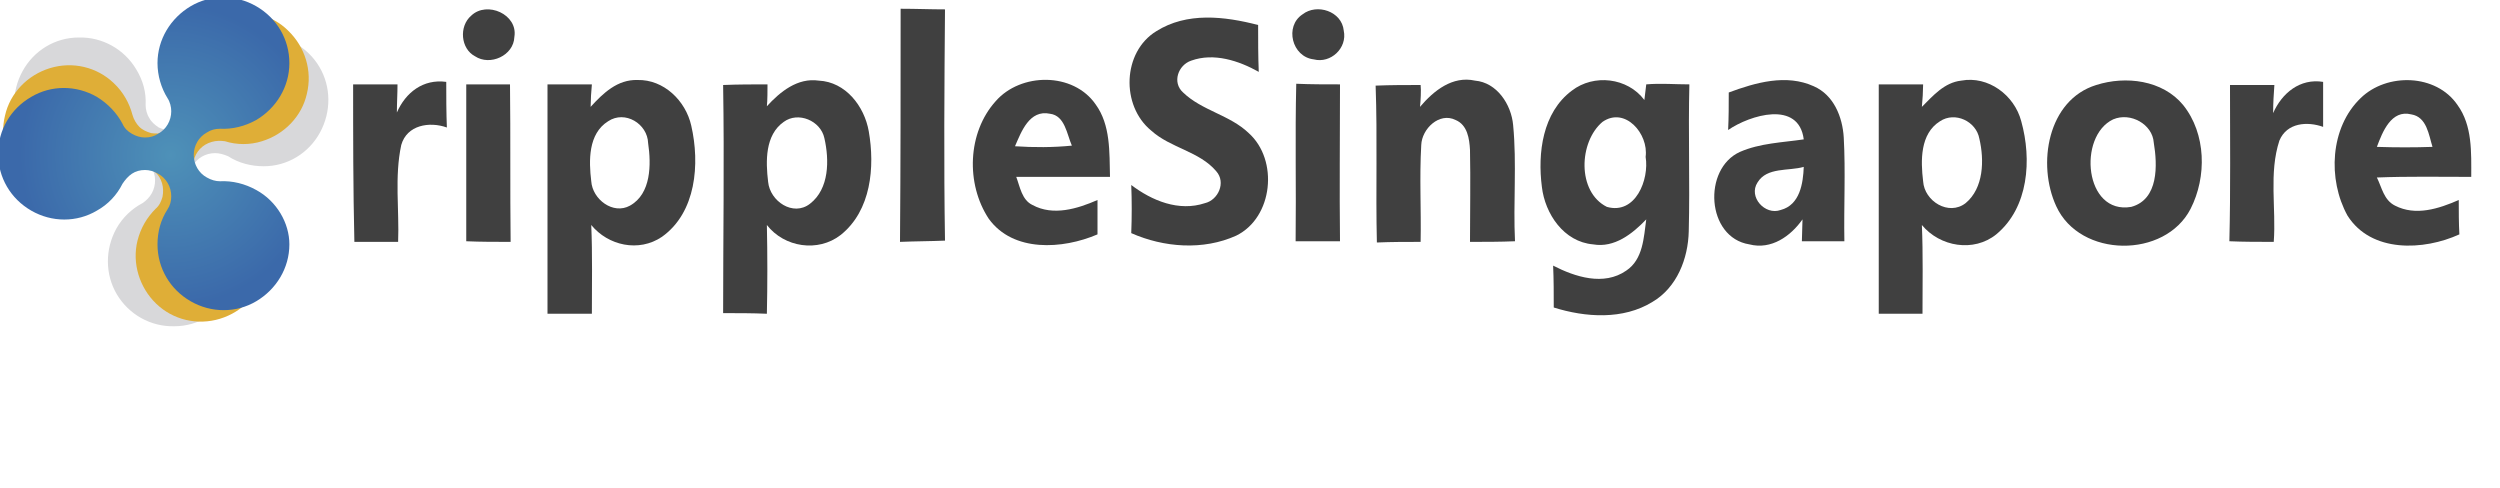 <?xml version="1.0" encoding="utf-8"?>
<!-- Generator: Adobe Illustrator 18.1.0, SVG Export Plug-In . SVG Version: 6.00 Build 0)  -->
<!DOCTYPE svg PUBLIC "-//W3C//DTD SVG 1.1//EN" "http://www.w3.org/Graphics/SVG/1.1/DTD/svg11.dtd">
<svg version="1.1" id="Layer_1" xmlns="http://www.w3.org/2000/svg" xmlns:xlink="http://www.w3.org/1999/xlink" x="0px" y="0px"
	 viewBox="0 0 400 78" enable-background="new 0 0 400 78" xml:space="preserve">
<g>
	<path fill="#D8D8DA" d="M36.7,36.3c-1.1-1.8-2.6-3.1-4.3-4c-0.6-0.4-1.2-0.9-1.5-1.5c-0.8-1.3-0.8-2.9-0.1-4.2s2.1-2.1,3.6-2.1
		c0.7,0,1.4,0.2,2.1,0.5c1.7,1.1,3.7,1.6,5.7,1.6c3.8,0,7.2-2.1,9-5.4c1.8-3.3,1.8-7.3-0.1-10.5c-1.9-3.2-5.4-5.2-9.2-5.1
		c-3.8,0-7.2,2.1-9,5.4c-1,1.8-1.4,3.8-1.3,5.7c0,0.7-0.2,1.5-0.5,2.1c-0.7,1.3-2.1,2.1-3.6,2.1c-0.7,0-1.4-0.2-2.1-0.5
		c-0.6-0.4-1.2-0.9-1.5-1.5c-0.4-0.6-0.6-1.4-0.6-2.1c0.1-2-0.4-3.9-1.5-5.7c-1.9-3.2-5.4-5.2-9.2-5.1c-3.8,0-7.2,2.1-9,5.4
		c-1.8,3.3-1.8,7.3,0.1,10.5c1.9,3.2,5.4,5.2,9.2,5.1c2,0,4-0.6,5.6-1.7c0.6-0.4,1.4-0.6,2.1-0.6c0.7,0,1.4,0.2,2.1,0.5
		c0.6,0.4,1.2,0.9,1.5,1.5c0.8,1.3,0.8,2.9,0.1,4.2c-0.4,0.7-0.9,1.2-1.5,1.6c-1.7,0.9-3.2,2.3-4.2,4.1c-1.8,3.3-1.8,7.3,0.1,10.5
		c1.9,3.2,5.4,5.2,9.2,5.1c3.8,0,7.2-2.1,9-5.4C38.6,43.5,38.6,39.5,36.7,36.3z"/>
</g>
<g>
	<path fill="#DFAE37" d="M39.4,33.4c-1.5-1.4-3.3-2.3-5.3-2.7c-0.7-0.2-1.4-0.5-1.9-1c-1.1-1-1.5-2.5-1.2-4c0.3-1.4,1.4-2.6,2.9-3
		c0.7-0.2,1.4-0.2,2.1-0.1c1.9,0.6,4,0.6,5.9,0c3.6-1.1,6.4-4,7.2-7.6c0.9-3.7-0.3-7.5-3-10.1C43.5,2.3,39.6,1.4,36,2.5
		c-3.6,1.1-6.4,4-7.2,7.6c-0.5,2-0.4,4,0.3,5.9c0.2,0.7,0.2,1.5,0.1,2.2c-0.3,1.4-1.4,2.6-2.9,3c-0.7,0.2-1.4,0.2-2.1,0.1
		c-0.7-0.2-1.4-0.5-1.9-1c-0.5-0.5-0.9-1.2-1.1-1.9c-0.5-1.9-1.5-3.7-3-5.1c-2.7-2.6-6.6-3.5-10.2-2.4c-3.6,1.1-6.4,4-7.2,7.6
		c-0.9,3.6,0.3,7.5,3,10.1c2.7,2.6,6.6,3.5,10.2,2.4c2-0.6,3.7-1.7,4.9-3.2c0.5-0.5,1.1-0.9,1.9-1.2c0.7-0.2,1.4-0.2,2.1-0.1
		c0.7,0.2,1.4,0.5,1.9,1c1.1,1,1.5,2.5,1.2,4c-0.2,0.7-0.5,1.4-1.1,1.9c-1.4,1.4-2.4,3.1-2.9,5.1c-0.9,3.6,0.3,7.5,3,10.1
		c2.7,2.6,6.6,3.5,10.2,2.4c3.6-1.1,6.4-4,7.2-7.6C43.3,39.8,42.1,36,39.4,33.4z"/>
</g>
<g>
	<path fill="#404040" d="M144.1,1.4c2.4,0,4.8,0.1,7.1,0.1c-0.1,12.3-0.2,24.6,0,37c-2.4,0.1-4.8,0.1-7.2,0.2
		C144.1,26.2,144.1,13.8,144.1,1.4z"/>
	<path fill="#404040" d="M75.4,2.5c2.5-2.4,7.5-0.2,6.9,3.4C82.2,8.9,78.4,10.6,76,9C73.7,7.8,73.4,4.2,75.4,2.5z"/>
	<path fill="#404040" d="M208.4,2.3c2.3-1.8,6.3-0.5,6.6,2.6c0.6,2.8-2.1,5.3-4.8,4.6C206.7,9.1,205.5,4.2,208.4,2.3z"/>
	<path fill="#404040" d="M185,5c4.9-3.1,10.9-2.4,16.3-1c0,2.5,0,5,0.1,7.5c-3.2-1.8-7.2-3.1-10.8-1.8c-2.1,0.7-3.1,3.5-1.3,5.1
		c3,2.9,7.5,3.6,10.5,6.5c4.8,4.3,3.9,13.5-2,16.4c-5.3,2.4-11.6,1.9-16.8-0.4c0.1-2.6,0.1-5.2,0-7.7c3.3,2.5,7.6,4.3,11.8,2.9
		c2.1-0.5,3.4-3.3,1.8-5.1c-2.7-3.2-7.3-3.7-10.4-6.5C179.3,16.9,179.6,8.3,185,5z"/>
	<g>
		<path fill="#404040" d="M94.5,17.1c2-2.2,4.3-4.4,7.5-4.3c4.2-0.1,7.7,3.3,8.6,7.3c1.4,6.1,0.8,13.9-4.7,17.8
			c-3.7,2.5-8.6,1.4-11.3-1.9c0.2,4.7,0.1,9.5,0.1,14.2c-2.3,0-4.7,0-7.1,0c0-12.2,0-24.5,0-36.7c2.4,0,4.8,0,7.1,0
			C94.6,14.4,94.5,16.2,94.5,17.1z M97.3,19.4c-3.2,2-3.1,6.3-2.7,9.6c0.2,2.9,3.5,5.4,6.2,3.9c3.4-1.9,3.4-6.6,2.9-10
			C103.6,19.8,100,17.6,97.3,19.4z"/>
	</g>
	<g>
		<path fill="#404040" d="M115.7,13.6c2.4-0.1,4.8-0.1,7.1-0.1c0,0.9,0,2.6-0.1,3.5c2.1-2.3,4.9-4.6,8.3-4.1c4.3,0.2,7.3,4.1,8,8.1
			c1,5.7,0.4,12.7-4.5,16.6c-3.6,2.8-9,2-11.8-1.6c0.1,4.8,0.1,9.5,0,14.2c-2.3-0.1-4.7-0.1-7-0.1C115.7,38,115.9,25.8,115.7,13.6z
			 M125.4,19.5c-3,2.1-2.9,6.3-2.5,9.6c0.3,3.1,4,5.6,6.7,3.5c3.1-2.4,3.1-7,2.3-10.5C131.3,19.3,127.7,17.8,125.4,19.5z"/>
	</g>
	<g>
		<path fill="#404040" d="M159.3,16.2c4-4.6,12.4-4.7,16,0.5c2.4,3.3,2.2,7.6,2.3,11.6c-5,0-10,0-15,0c0.6,1.6,0.9,3.7,2.6,4.5
			c3.3,1.8,7.2,0.6,10.4-0.8c0,1.8,0,3.7,0,5.5c-5.6,2.4-13.5,2.9-17.4-2.5C154.5,29.4,154.8,21.2,159.3,16.2z M162.4,23.4
			c3,0.2,6.1,0.2,9.1-0.1c-0.8-1.8-1.1-4.8-3.5-5.1C164.7,17.5,163.4,21.1,162.4,23.4z"/>
	</g>
	<path fill="#404040" d="M227.2,17.1c2.2-2.6,5.2-5,8.8-4.2c3.5,0.3,5.8,3.8,6.1,7.1c0.6,6.2,0,12.4,0.3,18.6
		c-2.4,0.1-4.8,0.1-7.2,0.1c0-4.9,0.1-9.8,0-14.7c-0.1-1.8-0.4-4-2.3-4.8c-2.6-1.3-5.4,1.4-5.5,4c-0.3,5.2,0,10.3-0.1,15.5
		c-2.3,0-4.7,0-7,0.1c-0.2-8.4,0.1-16.8-0.2-25.1c2.4-0.1,4.8-0.1,7.2-0.1C227.4,14.4,227.3,16.2,227.2,17.1z"/>
	<g>
		<path fill="#404040" d="M251.5,14.5c3.5-2.7,8.9-2.1,11.6,1.5c0.1-0.6,0.2-1.9,0.3-2.5c2.3-0.2,4.6,0,6.9,0
			c-0.2,7.8,0.1,15.6-0.1,23.5c-0.1,4.4-1.9,9-5.8,11.3c-4.7,2.9-10.7,2.5-15.8,0.9c0-2.2,0-4.5-0.1-6.7c3.5,1.8,8.1,3.3,11.7,0.8
			c2.7-1.8,2.8-5.3,3.2-8.2c-2.2,2.3-5.1,4.6-8.5,4c-4.7-0.4-7.7-4.9-8.2-9.2C246,24.5,246.8,18,251.5,14.5z M256.4,19.5
			c-3.8,3.2-4.1,11.2,0.7,13.6c4.6,1.3,6.8-4.4,6.2-8C263.8,21.4,260,17,256.4,19.5z"/>
	</g>
	<g>
		<path fill="#404040" d="M276.6,14.8c4.3-1.6,9.2-3,13.6-1c3.2,1.4,4.6,4.9,4.8,8.2c0.3,5.5,0,11,0.1,16.6c-2.3,0-4.5,0-6.8,0
			c0-0.9,0.1-2.6,0.1-3.5c-1.9,2.7-5,4.9-8.5,4c-6.9-1.1-7.5-12.1-1.5-14.8c3.2-1.4,6.8-1.5,10.2-2c-0.8-6.3-8.6-3.9-12.1-1.5
			C276.6,18.8,276.6,16.8,276.6,14.8z M281.2,29.2c-1.5,2.3,1.2,5.3,3.7,4.4c3.1-0.8,3.6-4.3,3.7-6.9
			C286.2,27.4,282.7,26.7,281.2,29.2z"/>
	</g>
	<g>
		<path fill="#404040" d="M307.5,17.1c1.8-1.8,3.6-3.9,6.3-4.2c4.3-0.8,8.5,2.3,9.6,6.5c1.7,6.1,1.2,13.8-4,18.1
			c-3.6,2.9-9,2-11.9-1.5c0.2,4.7,0.1,9.5,0.1,14.2c-2.4,0-4.7,0-7,0c0-12.2,0-24.5,0-36.7c2.4,0,4.7,0,7.1,0
			C307.7,14.4,307.6,16.2,307.5,17.1z M310.4,19.4c-3.2,2-3.1,6.3-2.7,9.6c0.2,3.2,4.1,5.6,6.8,3.5c2.9-2.4,3-6.9,2.2-10.3
			C316.2,19.4,312.8,17.8,310.4,19.4z"/>
	</g>
	<g>
		<path fill="#404040" d="M335.4,13.6c4.7-1.5,10.6-0.8,13.9,3.2c3.7,4.6,3.8,11.5,1.2,16.6c-4.1,8-17.7,7.9-21.5-0.4
			C325.9,26.3,327.6,16,335.4,13.6z M338.1,19.1c-5.7,2.7-4.6,15.3,2.9,14c4.4-1.2,4.2-6.7,3.6-10.3
			C344.4,19.9,340.9,17.9,338.1,19.1z"/>
	</g>
	<path fill="#404040" d="M363.7,18.1c1.4-3.2,4.3-5.6,8-5c0,2.4,0,4.8,0,7.2c-2.5-0.9-5.8-0.7-7,2.2c-1.7,5.2-0.5,10.8-0.9,16.2
		c-2.4,0-4.8,0-7.1-0.1c0.2-8.3,0.1-16.7,0.1-25c2.4,0,4.7,0,7.1,0C363.8,15,363.7,16.5,363.7,18.1z"/>
	<g>
		<path fill="#404040" d="M377.7,15.7c4.2-4.1,12.1-3.9,15.5,1.1c2.4,3.3,2.2,7.6,2.2,11.5c-5,0-10.1-0.1-15.1,0.1
			c0.8,1.6,1.1,3.6,2.9,4.5c3.3,1.7,7,0.5,10.2-0.9c0,1.8,0,3.7,0.1,5.5c-5.7,2.6-14.1,3-17.9-3C372.4,28.7,372.8,20.4,377.7,15.7z
			 M380.3,23.5c3,0.1,6,0.1,8.9,0c-0.6-1.9-0.9-4.8-3.4-5.2C382.6,17.5,381.2,21.1,380.3,23.5z"/>
	</g>
	<path fill="#404040" d="M56.5,13.5c2.4,0,4.7,0,7.1,0c0,1.5-0.1,3-0.1,4.5c1.4-3.2,4.2-5.4,7.9-4.9c0,2.4,0,4.8,0.1,7.3
		c-2.8-1-6.4-0.4-7.3,2.8c-1.1,5.1-0.3,10.4-0.5,15.5c-2.3,0-4.7,0-7,0C56.5,30.2,56.5,21.8,56.5,13.5z"/>
	<path fill="#404040" d="M74.6,13.5c2.3,0,4.7,0,7,0c0.1,8.4,0,16.8,0.1,25.2c-2.4,0-4.8,0-7.1-0.1C74.6,30.2,74.6,21.8,74.6,13.5z"
		/>
	<path fill="#404040" d="M207.3,38.6c0.1-8.4-0.1-16.8,0.1-25.2c2.3,0.1,4.7,0.1,7,0.1c0,8.4-0.1,16.7,0,25.1
		C212.1,38.6,209.7,38.6,207.3,38.6z"/>
</g>
<g>
	<radialGradient id="SVGID_1_" cx="27.297" cy="24.82" r="24.186" gradientUnits="userSpaceOnUse">
		<stop  offset="0" style="stop-color:#4E91B8"/>
		<stop  offset="1" style="stop-color:#3B69AA"/>
	</radialGradient>
	<path fill="url(#SVGID_1_)" d="M41,30.4c-1.8-1-3.8-1.5-5.8-1.4c-0.7,0-1.4-0.2-2.1-0.6c-1.3-0.7-2.1-2.1-2.1-3.6s0.8-2.9,2.1-3.6
		c0.6-0.4,1.3-0.6,2.1-0.6c2,0.1,4-0.4,5.8-1.4c3.2-1.9,5.3-5.3,5.3-9.1c0-3.8-2-7.2-5.3-9.1c-3.3-1.9-7.3-1.9-10.5,0
		c-3.2,1.9-5.3,5.3-5.3,9.1c0,2,0.6,4,1.6,5.6c0.4,0.6,0.6,1.4,0.6,2.1c0,1.5-0.8,2.9-2.1,3.6c-0.6,0.4-1.3,0.6-2.1,0.6
		c-0.7,0-1.4-0.2-2.1-0.6c-0.7-0.4-1.2-0.9-1.5-1.6c-0.9-1.7-2.3-3.2-4.1-4.3c-3.3-1.9-7.3-1.9-10.5,0c-3.3,1.9-5.3,5.3-5.3,9.1
		c0,3.8,2,7.2,5.3,9.1c3.3,1.9,7.3,1.9,10.5,0c1.8-1,3.2-2.5,4.1-4.3c0.4-0.6,0.9-1.2,1.5-1.6c0.6-0.4,1.3-0.6,2.1-0.6
		c0.7,0,1.4,0.2,2.1,0.6c1.3,0.7,2.1,2.1,2.1,3.6c0,0.8-0.2,1.5-0.6,2.1c-1.1,1.7-1.6,3.6-1.6,5.6c0,3.8,2,7.2,5.3,9.1
		c3.3,1.9,7.3,1.9,10.5,0c3.2-1.9,5.3-5.3,5.3-9.1C46.3,35.7,44.3,32.2,41,30.4z"/>
</g>
</svg>
